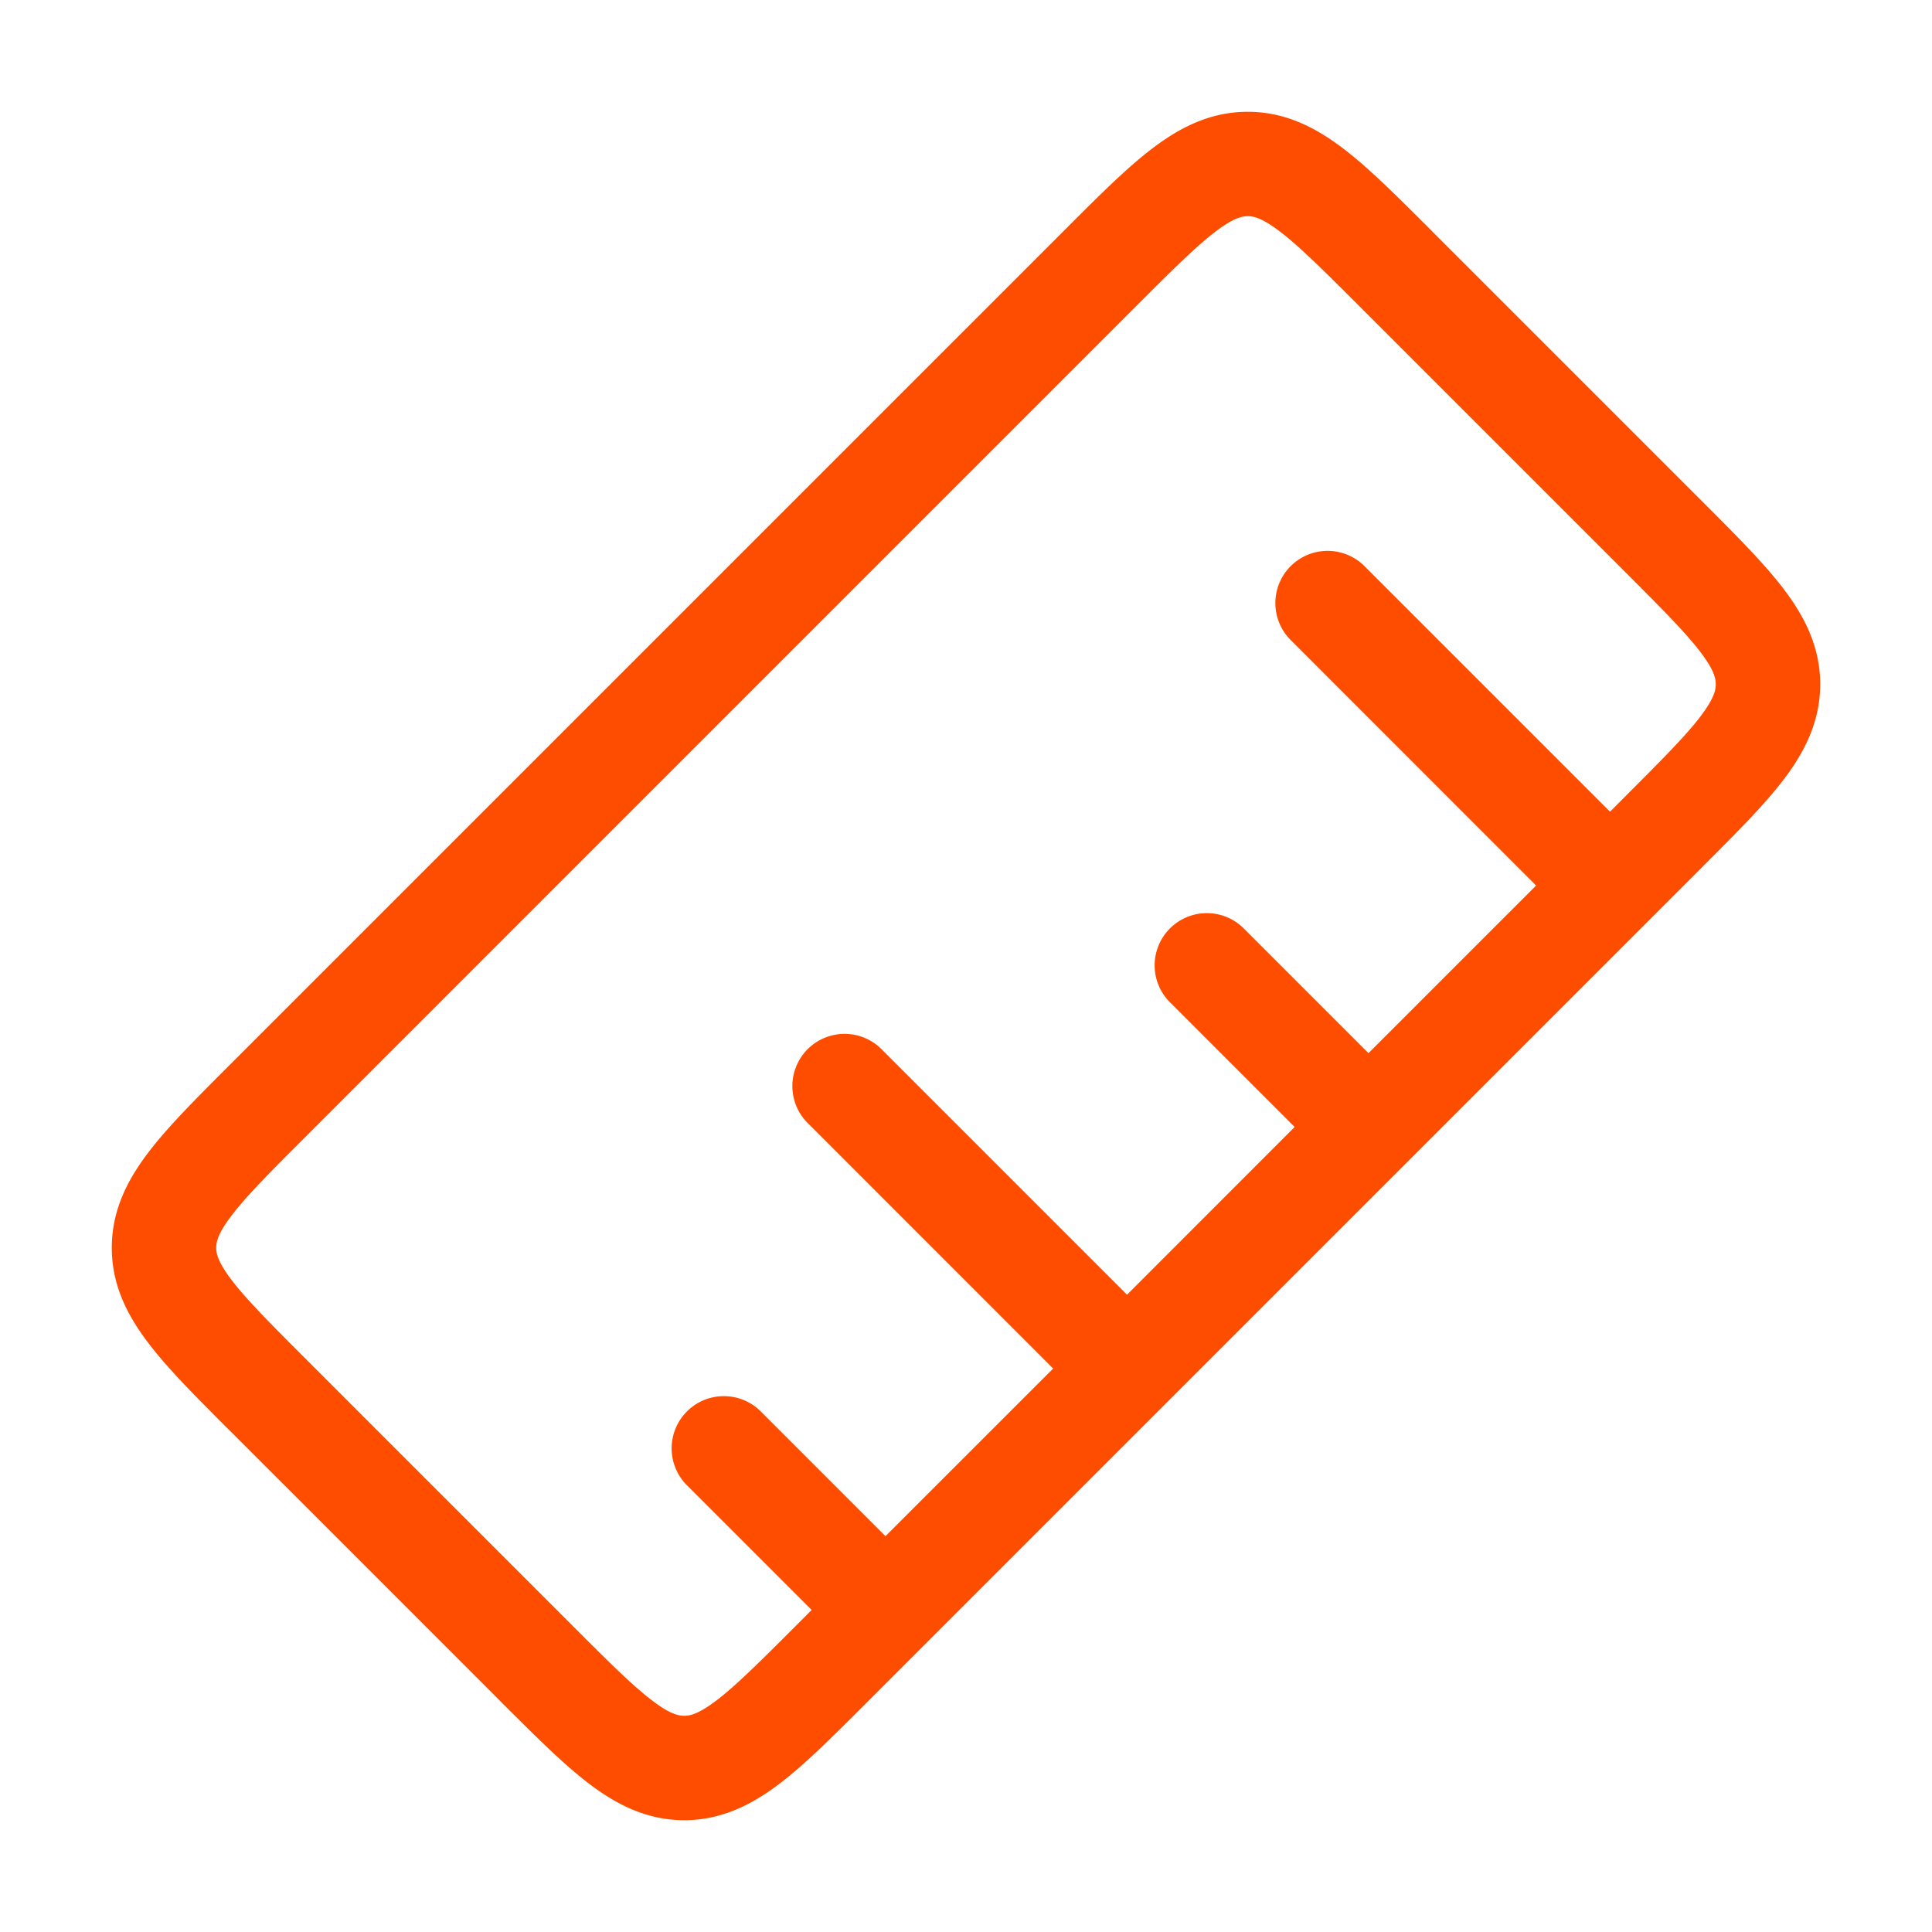<svg width="37" height="37" fill="none" xmlns="http://www.w3.org/2000/svg"><path fill-rule="evenodd" clip-rule="evenodd" d="M23.277 4.436c-.37.283-.816.725-1.503 1.412L5.848 21.775c-.687.686-1.13 1.132-1.412 1.503-.266.348-.295.51-.295.618 0 .107.03.27.295.618.283.371.725.817 1.412 1.503l5.135 5.135c.686.687 1.132 1.129 1.503 1.412.348.266.51.295.618.295.108 0 .27-.03.619-.295.37-.283.816-.725 1.502-1.412l.319-.319-2.376-2.376a1 1 0 111.414-1.414l2.376 2.376 3.211-3.21-4.689-4.69a1 1 0 111.414-1.414l4.69 4.69 3.21-3.212-2.376-2.376a1 1 0 111.414-1.414l2.376 2.376 3.21-3.21-4.688-4.69a1 1 0 111.414-1.414l4.69 4.69.318-.32c.686-.686 1.129-1.131 1.412-1.502.265-.349.295-.511.295-.619 0-.107-.03-.27-.295-.618-.283-.371-.726-.817-1.412-1.503l-5.135-5.135c-.687-.687-1.132-1.129-1.503-1.412-.348-.266-.51-.295-.618-.295-.108 0-.27.03-.619.295zm-1.213-1.59c.526-.401 1.11-.705 1.832-.705.72 0 1.305.304 1.831.705.49.374 1.03.914 1.658 1.541l.046.047 5.135 5.135.046.046c.627.627 1.167 1.167 1.542 1.658.401.526.705 1.11.705 1.831 0 .72-.304 1.306-.705 1.832-.375.49-.915 1.03-1.542 1.657l-.046.047L16.64 32.566l-.047.047c-.627.627-1.167 1.167-1.657 1.541-.526.401-1.111.705-1.832.705-.72 0-1.305-.304-1.831-.705-.49-.374-1.03-.914-1.658-1.541l-.046-.047-5.135-5.135-.047-.046c-.627-.627-1.167-1.167-1.541-1.658-.402-.526-.705-1.11-.705-1.831 0-.72.303-1.306.705-1.832.374-.49.914-1.03 1.541-1.657l.047-.047L20.36 4.434l.047-.047c.626-.627 1.166-1.167 1.657-1.541z" fill="#FF4D00"/></svg>